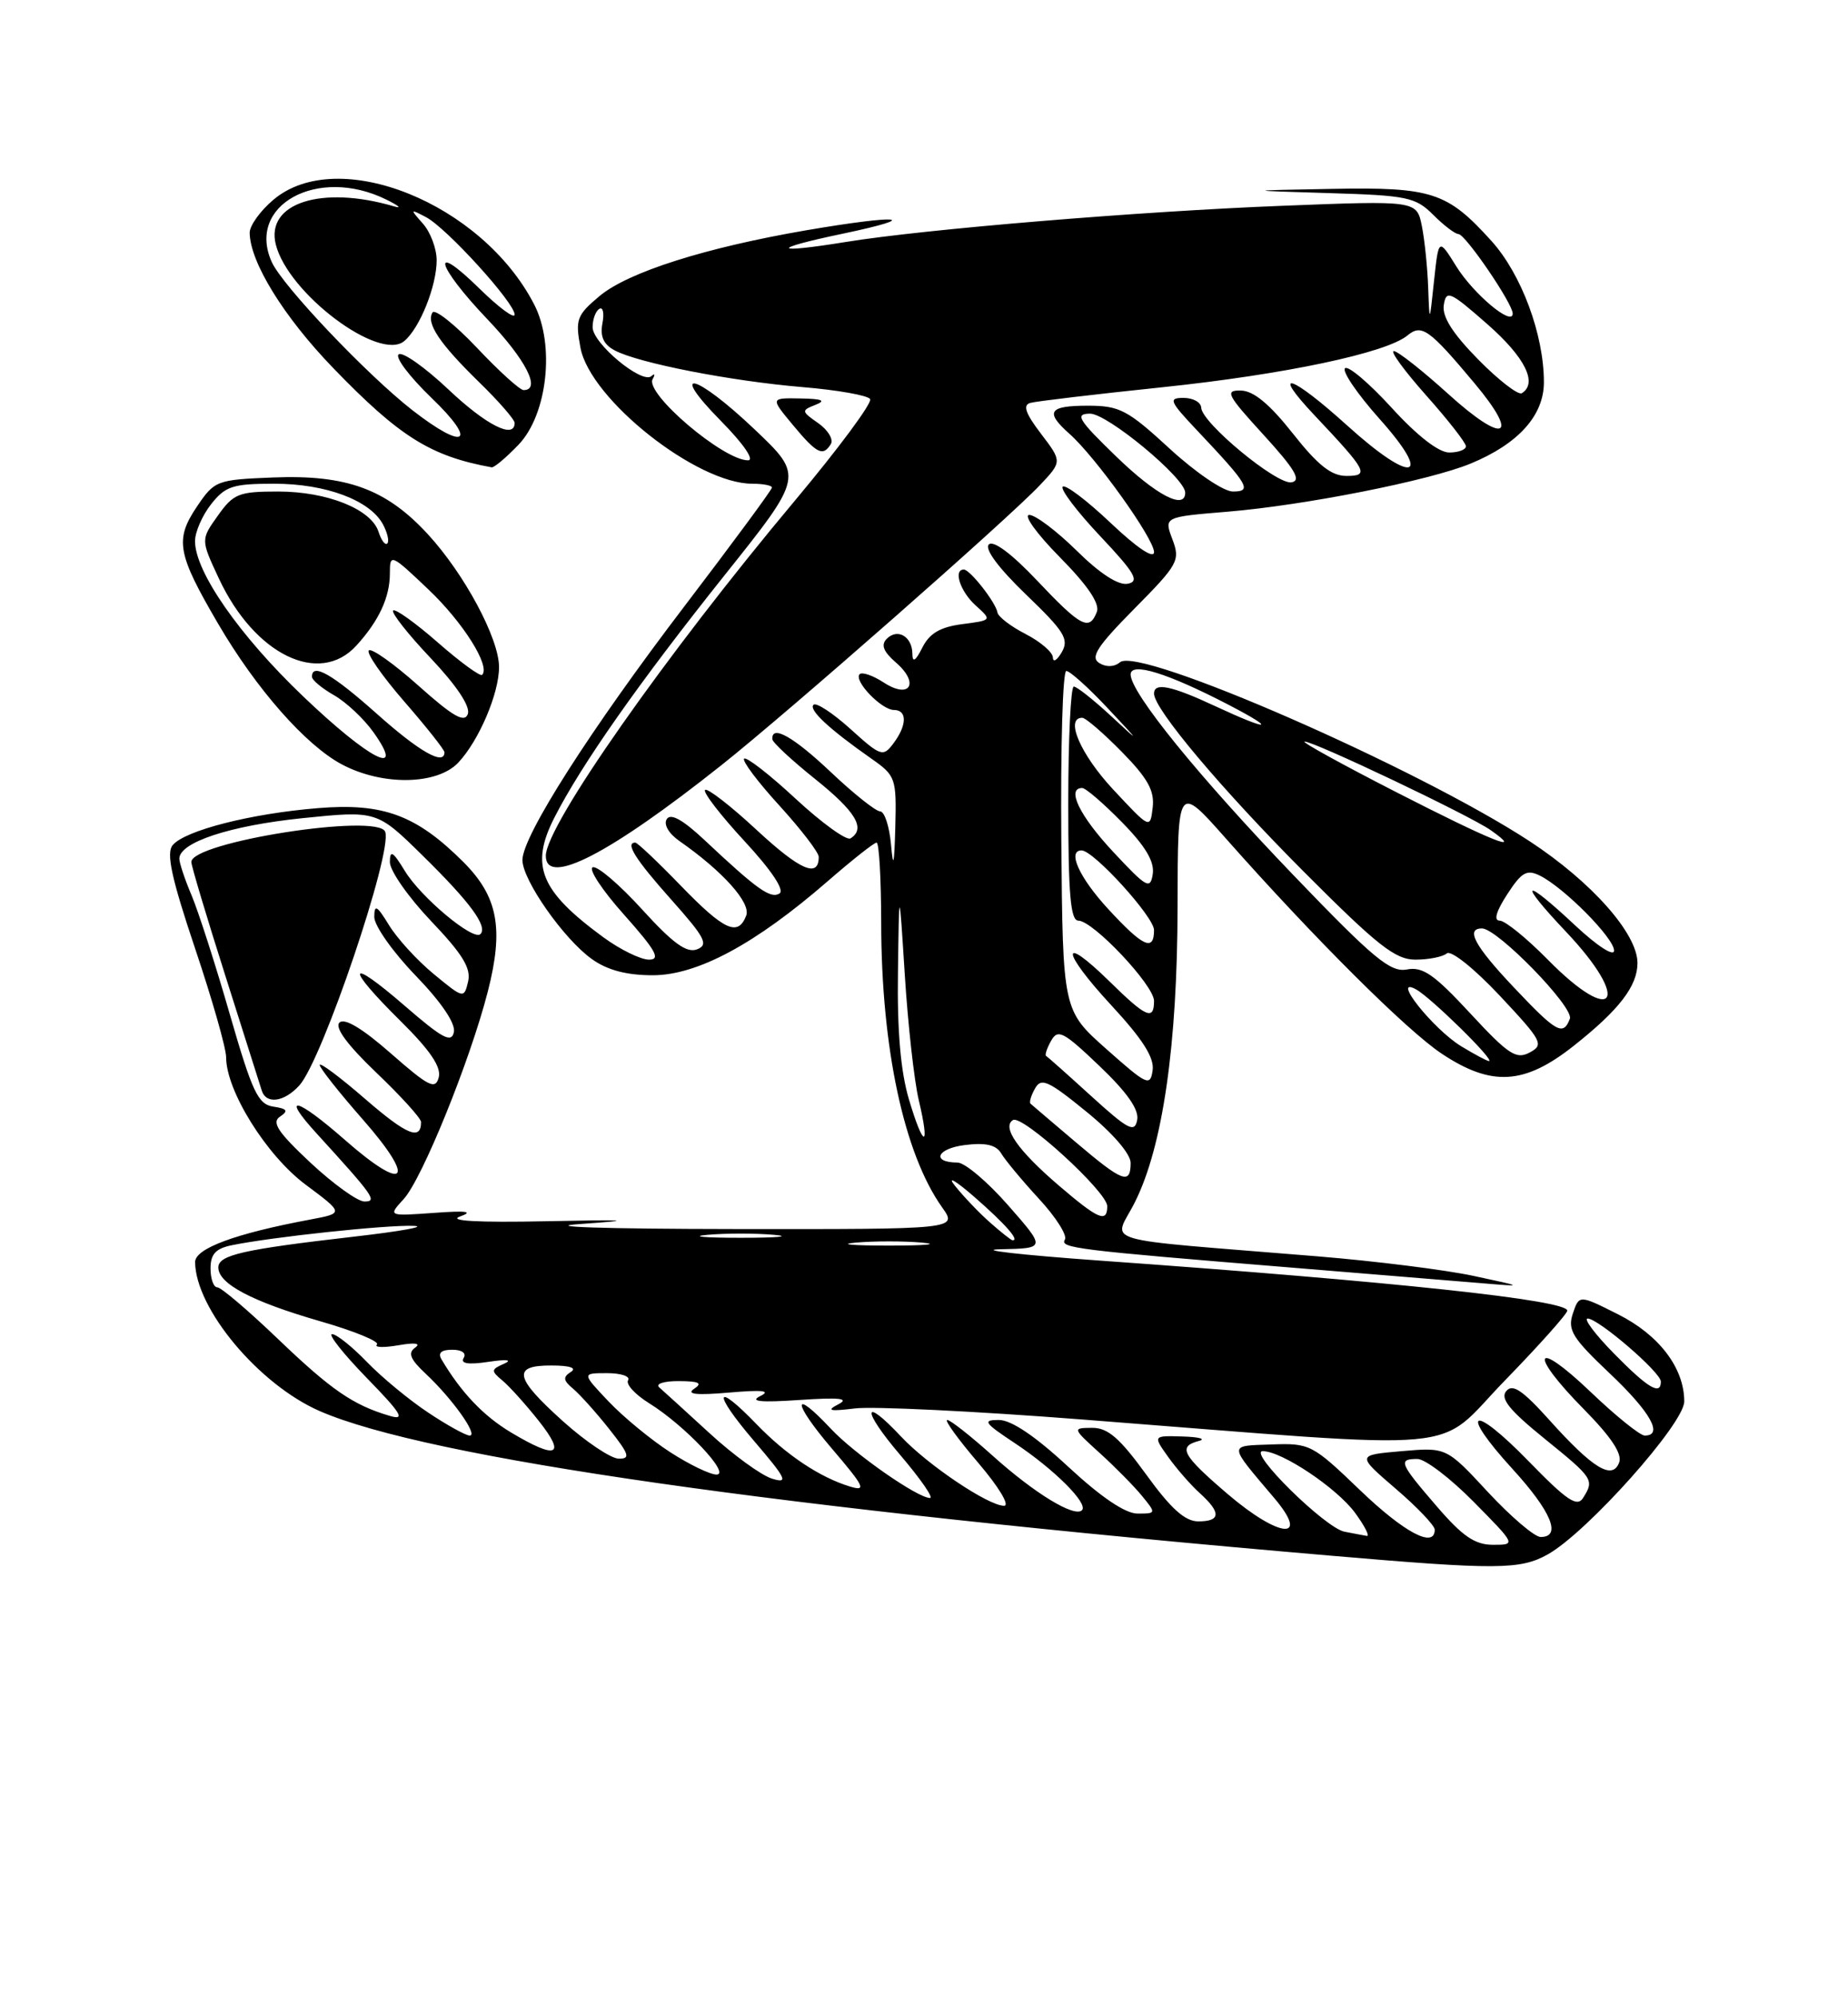 <?xml version="1.0" encoding="UTF-8" standalone="no"?>
<!DOCTYPE svg PUBLIC "-//W3C//DTD SVG 1.1//EN" "http://www.w3.org/Graphics/SVG/1.1/DTD/svg11.dtd" >
<svg xmlns="http://www.w3.org/2000/svg" xmlns:xlink="http://www.w3.org/1999/xlink" version="1.1" viewBox="0 0 237 256">
 <g >
 <path fill="currentColor"
d=" M 198.53 199.21 C 203.58 196.36 216.00 182.45 216.00 179.63 C 216.00 175.34 212.77 171.10 207.51 168.46 C 202.52 165.95 202.52 165.95 201.71 168.37 C 201.01 170.47 201.65 171.50 206.45 176.04 C 211.67 180.98 213.37 184.00 210.93 184.00 C 210.33 184.00 207.18 181.46 203.93 178.35 C 196.67 171.43 195.99 173.40 203.14 180.64 C 206.63 184.18 208.08 186.36 207.65 187.46 C 206.78 189.74 204.29 188.23 198.73 182.04 C 195.26 178.18 193.98 177.32 193.17 178.30 C 192.37 179.26 193.58 180.75 198.06 184.38 C 204.37 189.49 204.49 189.68 203.02 192.00 C 202.26 193.21 200.94 192.32 196.06 187.31 C 188.74 179.78 186.98 180.63 193.99 188.30 C 198.96 193.74 200.31 197.00 197.58 197.00 C 196.81 197.00 193.77 194.41 190.83 191.25 C 185.50 185.50 185.50 185.50 179.74 186.00 C 173.98 186.50 173.98 186.50 178.99 190.81 C 181.75 193.17 184.00 195.54 184.00 196.06 C 184.00 198.51 180.10 196.45 174.40 190.98 C 168.31 185.13 167.98 184.96 163.07 185.14 C 157.47 185.34 157.45 184.96 163.41 192.00 C 168.08 197.51 164.10 197.18 157.45 191.50 C 151.61 186.51 151.01 185.41 153.75 184.69 C 154.71 184.44 153.78 184.18 151.68 184.12 C 147.86 184.00 147.86 184.00 149.82 186.75 C 150.90 188.26 152.73 190.36 153.89 191.40 C 156.63 193.88 156.56 195.00 153.67 195.00 C 151.98 195.00 150.16 193.37 147.00 189.00 C 143.61 184.33 142.08 183.00 140.08 183.01 C 137.51 183.03 137.51 183.04 141.06 186.26 C 143.02 188.04 145.46 190.51 146.47 191.75 C 148.29 193.97 148.28 194.00 145.89 194.00 C 144.31 194.00 141.21 191.90 137.00 188.00 C 132.77 184.07 129.69 182.00 128.10 182.00 C 125.96 182.00 126.22 182.37 130.10 184.94 C 135.19 188.31 139.61 192.72 138.76 193.57 C 137.80 194.53 132.66 191.40 127.29 186.57 C 124.49 184.06 121.88 182.00 121.48 182.00 C 121.08 182.00 122.87 184.47 125.46 187.50 C 128.09 190.58 129.55 193.00 128.77 193.00 C 126.76 193.00 118.97 187.77 115.56 184.13 C 110.57 178.81 110.49 180.68 115.46 186.50 C 118.04 189.53 119.76 192.00 119.27 192.00 C 117.68 192.00 109.56 186.34 106.56 183.13 C 101.52 177.75 101.60 179.71 106.67 185.65 C 110.87 190.57 111.17 191.19 109.00 190.53 C 105.15 189.36 100.84 186.49 97.05 182.57 C 91.62 176.94 91.34 178.41 96.67 184.65 C 100.87 189.56 101.17 190.19 99.00 189.52 C 97.62 189.09 94.03 186.48 91.00 183.70 C 87.97 180.92 85.07 178.28 84.55 177.83 C 84.02 177.37 85.14 177.01 87.05 177.02 C 89.67 177.03 90.14 177.27 89.00 178.02 C 87.96 178.71 89.35 178.85 93.50 178.49 C 97.79 178.12 98.93 178.24 97.50 178.94 C 96.08 179.63 97.54 179.78 102.50 179.44 C 107.70 179.09 108.99 179.23 107.50 180.00 C 105.93 180.81 106.39 180.92 109.66 180.52 C 111.95 180.24 125.00 180.87 138.66 181.93 C 189.52 185.87 183.81 186.40 192.97 176.97 C 197.39 172.43 201.00 168.38 201.00 167.99 C 201.00 166.64 178.90 164.27 141.00 161.57 C 130.82 160.84 125.12 160.19 128.31 160.12 C 134.13 160.00 134.13 160.00 129.31 154.51 C 126.67 151.49 123.74 149.02 122.81 149.01 C 119.38 148.99 120.14 147.20 123.76 146.76 C 126.43 146.43 127.76 146.74 128.41 147.85 C 128.91 148.69 131.08 151.31 133.24 153.65 C 135.41 155.99 136.90 158.35 136.57 158.88 C 135.90 159.96 137.91 160.21 165.50 162.46 C 175.95 163.32 186.97 164.22 190.00 164.47 C 195.50 164.93 195.50 164.93 189.00 163.54 C 185.43 162.77 176.43 161.64 169.00 161.03 C 139.88 158.64 142.83 159.51 145.54 154.10 C 149.12 146.97 151.00 133.98 151.02 116.12 C 151.04 100.50 151.04 100.50 157.24 107.50 C 168.48 120.20 180.43 132.10 184.92 135.07 C 191.30 139.30 195.50 139.05 201.82 134.05 C 207.65 129.44 210.00 126.39 210.00 123.43 C 210.00 119.67 204.13 113.05 196.21 107.85 C 181.81 98.42 146.12 82.82 143.64 84.88 C 142.90 85.50 141.87 85.54 140.97 84.98 C 139.80 84.25 140.70 82.85 145.47 78.03 C 151.11 72.33 151.38 71.84 150.36 69.13 C 149.27 66.26 149.27 66.26 157.39 65.59 C 167.25 64.78 183.28 61.61 188.60 59.42 C 194.71 56.90 198.00 53.26 198.00 48.99 C 198.00 42.88 195.12 35.14 191.27 30.88 C 185.60 24.61 183.65 23.97 170.80 24.21 C 159.50 24.42 159.50 24.42 170.42 24.75 C 180.48 25.05 181.54 25.27 183.81 27.54 C 185.16 28.89 186.62 30.00 187.04 30.00 C 187.92 30.00 194.00 38.90 194.00 40.19 C 194.00 41.90 188.98 37.70 186.77 34.15 C 184.50 30.50 184.50 30.50 183.91 36.00 C 183.33 41.50 183.33 41.50 183.16 36.87 C 183.07 34.33 182.71 30.78 182.35 28.98 C 181.69 25.70 181.69 25.70 164.40 26.38 C 146.18 27.09 118.61 29.37 108.50 31.01 C 98.99 32.55 98.69 31.92 108.00 29.97 C 118.53 27.76 115.41 27.46 103.38 29.52 C 90.46 31.74 80.57 34.88 76.91 37.93 C 73.97 40.39 73.76 40.93 74.44 44.56 C 75.67 51.17 89.35 62.00 96.47 62.00 C 97.86 62.00 99.00 62.22 99.00 62.49 C 99.00 62.77 93.95 69.61 87.78 77.70 C 75.70 93.54 67.00 107.16 67.00 110.23 C 67.00 112.80 72.31 120.37 75.91 122.93 C 77.89 124.35 80.36 125.00 83.71 125.00 C 89.44 125.00 96.88 121.00 106.17 112.93 C 109.29 110.22 112.10 108.00 112.42 108.00 C 112.74 108.00 113.00 112.61 113.01 118.25 C 113.02 134.30 115.93 147.88 120.83 154.76 C 122.82 157.56 122.82 157.56 94.16 157.53 C 77.34 157.51 69.22 157.24 74.50 156.88 C 81.60 156.38 80.65 156.31 70.00 156.53 C 61.26 156.71 57.38 156.49 59.00 155.92 C 60.79 155.28 59.84 155.15 55.63 155.46 C 49.76 155.88 49.76 155.88 51.77 153.69 C 54.15 151.08 60.28 135.97 62.56 127.09 C 64.63 119.00 63.86 114.92 59.43 110.49 C 53.40 104.47 49.15 102.89 40.77 103.58 C 32.17 104.28 23.71 106.44 22.14 108.33 C 21.30 109.35 21.99 112.55 25.01 121.54 C 27.21 128.07 29.00 134.35 29.00 135.51 C 29.00 139.81 34.16 148.08 39.18 151.83 C 44.11 155.50 44.11 155.50 39.80 156.31 C 30.16 158.11 25.00 160.02 25.02 161.78 C 25.10 167.78 33.21 177.46 41.00 180.86 C 54.78 186.87 99.85 193.32 170.50 199.38 C 192.02 201.23 194.98 201.21 198.53 199.21 Z  M 58.78 97.74 C 61.43 94.91 64.00 88.89 64.00 85.50 C 64.00 81.84 59.56 73.56 54.86 68.46 C 49.53 62.68 44.45 60.82 35.01 61.20 C 27.76 61.49 27.51 61.59 25.23 64.97 C 22.40 69.19 22.73 70.98 27.97 79.94 C 32.86 88.31 39.23 95.54 43.87 97.99 C 49.07 100.74 56.07 100.62 58.78 97.74 Z  M 66.50 57.00 C 70.20 53.14 71.20 44.21 68.50 39.01 C 61.79 26.02 43.36 18.62 35.08 25.59 C 33.38 27.01 32.01 28.93 32.02 29.84 C 32.07 33.61 36.38 40.59 42.70 47.14 C 51.24 55.98 55.21 58.47 63.06 59.90 C 63.37 59.95 64.92 58.65 66.50 57.00 Z  M 184.25 193.06 C 179.47 187.52 179.26 187.00 181.78 187.00 C 182.77 187.00 186.01 189.47 189.00 192.50 C 194.43 198.00 194.43 198.00 191.47 198.00 C 189.15 198.00 187.56 196.91 184.25 193.06 Z  M 172.42 196.32 C 169.93 195.83 159.96 186.00 161.95 186.00 C 164.38 186.00 171.43 190.71 173.78 193.90 C 175.03 195.61 175.71 196.94 175.28 196.86 C 174.85 196.79 173.56 196.54 172.42 196.32 Z  M 85.95 186.13 C 83.50 184.55 79.95 181.63 78.05 179.63 C 74.61 176.00 74.61 176.00 77.86 176.00 C 79.65 176.00 80.86 176.41 80.55 176.91 C 80.24 177.42 81.45 178.74 83.24 179.85 C 87.81 182.68 93.78 189.00 91.89 189.00 C 91.07 189.00 88.39 187.71 85.95 186.13 Z  M 72.25 182.21 C 65.96 176.57 65.63 174.99 70.75 175.02 C 73.10 175.02 74.02 175.34 73.20 175.85 C 72.17 176.51 72.23 176.94 73.49 177.99 C 74.36 178.72 76.45 181.04 78.12 183.15 C 80.71 186.42 80.89 186.99 79.33 186.96 C 78.33 186.93 75.14 184.80 72.25 182.21 Z  M 65.50 183.58 C 61.99 181.47 59.15 178.49 56.63 174.25 C 56.13 173.41 56.57 173.00 58.00 173.00 C 59.24 173.00 59.85 173.44 59.46 174.06 C 59.02 174.78 60.06 174.94 62.65 174.55 C 64.98 174.20 65.77 174.30 64.65 174.79 C 62.96 175.53 62.94 175.70 64.44 176.95 C 65.34 177.70 67.45 180.04 69.12 182.15 C 72.65 186.61 71.39 187.11 65.50 183.58 Z  M 54.92 181.06 C 52.49 179.45 48.95 176.53 47.05 174.56 C 45.16 172.60 43.15 171.00 42.59 171.00 C 42.03 171.00 44.03 173.52 47.03 176.61 C 51.47 181.16 52.03 182.08 50.00 181.48 C 45.28 180.09 42.49 178.17 35.62 171.59 C 31.84 167.97 28.35 165.00 27.87 165.00 C 27.39 165.00 27.00 163.91 27.00 162.58 C 27.00 160.74 27.66 160.02 29.75 159.60 C 34.88 158.55 49.43 157.00 52.97 157.12 C 54.91 157.18 51.48 157.81 45.35 158.51 C 31.09 160.15 28.00 160.86 28.00 162.46 C 28.00 164.54 32.29 166.81 40.97 169.32 C 45.40 170.59 48.72 171.95 48.34 172.33 C 47.96 172.71 49.19 172.75 51.07 172.43 C 53.22 172.05 54.03 172.17 53.24 172.73 C 52.28 173.41 52.61 174.22 54.59 176.07 C 57.99 179.25 61.38 184.00 60.24 184.00 C 59.75 184.00 57.35 182.68 54.92 181.06 Z  M 207.00 173.50 C 204.57 171.03 203.05 169.00 203.61 169.00 C 204.98 169.00 213.00 175.90 213.00 177.08 C 213.00 178.91 211.34 177.92 207.00 173.50 Z  M 109.75 159.27 C 112.09 159.06 115.91 159.06 118.25 159.27 C 120.59 159.48 118.67 159.65 114.00 159.65 C 109.33 159.65 107.41 159.48 109.75 159.27 Z  M 90.75 158.27 C 93.09 158.06 96.91 158.06 99.25 158.27 C 101.59 158.48 99.67 158.65 95.00 158.65 C 90.33 158.65 88.41 158.48 90.75 158.27 Z  M 126.99 156.71 C 125.61 155.50 123.59 153.38 122.49 152.01 C 121.39 150.64 122.52 151.29 125.00 153.45 C 128.96 156.91 130.86 159.08 129.83 158.96 C 129.65 158.94 128.37 157.93 126.99 156.71 Z  M 135.74 151.91 C 130.55 147.46 128.45 144.46 129.91 143.56 C 131.10 142.82 142.00 152.77 142.00 154.60 C 142.00 156.79 140.86 156.30 135.74 151.91 Z  M 39.82 149.03 C 35.63 145.11 34.80 143.85 35.91 143.12 C 37.02 142.38 36.84 142.11 35.06 141.84 C 33.09 141.55 32.35 139.97 29.47 130.00 C 27.65 123.67 25.44 116.83 24.58 114.78 C 23.71 112.74 23.00 110.61 23.00 110.06 C 23.00 107.96 29.52 105.82 38.76 104.87 C 48.33 103.89 48.33 103.89 54.24 109.70 C 60.31 115.66 62.58 118.75 61.61 119.73 C 60.70 120.63 53.98 115.02 51.92 111.63 C 50.38 109.11 50.01 108.89 50.00 110.50 C 50.00 111.61 52.38 115.00 55.28 118.05 C 59.33 122.30 60.44 124.11 60.03 125.82 C 59.51 128.01 59.45 128.00 55.63 124.85 C 53.50 123.10 50.92 120.27 49.89 118.58 C 48.34 116.05 48.01 115.86 48.00 117.53 C 48.00 118.65 50.38 122.02 53.29 125.03 C 56.59 128.44 58.44 131.17 58.21 132.28 C 57.91 133.73 56.76 133.12 51.92 128.93 C 44.53 122.53 44.18 123.77 51.38 130.88 C 55.16 134.61 56.61 136.76 56.27 138.08 C 55.84 139.71 55.01 139.30 50.14 135.03 C 46.47 131.81 44.17 130.43 43.53 131.07 C 42.90 131.70 44.55 133.94 48.28 137.50 C 51.42 140.50 54.00 143.34 54.00 143.81 C 54.00 146.23 52.17 145.48 46.86 140.88 C 43.64 138.09 41.00 136.11 41.00 136.50 C 41.00 136.88 43.50 140.04 46.55 143.51 C 53.47 151.39 52.07 152.98 44.26 146.13 C 38.00 140.64 35.92 140.15 40.59 145.26 C 47.96 153.34 48.42 154.00 46.74 154.00 C 45.86 154.00 42.75 151.76 39.82 149.03 Z  M 38.40 139.11 C 41.35 135.85 50.38 109.17 49.40 106.61 C 48.47 104.17 24.44 107.94 24.54 110.50 C 24.56 111.05 26.52 117.58 28.88 125.00 C 31.24 132.43 33.35 139.06 33.56 139.75 C 34.11 141.58 36.44 141.28 38.40 139.11 Z  M 137.94 146.38 C 134.95 143.85 132.35 141.63 132.16 141.46 C 131.97 141.29 132.23 140.41 132.74 139.51 C 133.53 138.09 134.43 138.50 139.33 142.49 C 142.70 145.23 145.00 147.90 145.00 149.05 C 145.00 151.90 143.98 151.51 137.94 146.38 Z  M 116.57 140.92 C 115.50 137.32 115.05 132.12 115.16 124.57 C 115.31 113.50 115.31 113.50 116.04 125.00 C 116.44 131.32 117.24 138.51 117.82 140.97 C 119.32 147.28 118.45 147.24 116.57 140.92 Z  M 139.98 140.52 C 136.97 137.78 134.35 135.45 134.16 135.34 C 133.97 135.24 134.26 134.36 134.80 133.40 C 135.67 131.85 136.38 132.22 141.00 136.63 C 144.56 140.02 146.10 142.23 145.84 143.55 C 145.52 145.23 144.70 144.81 139.98 140.52 Z  M 141.90 134.47 C 136.30 129.50 136.30 129.50 136.11 107.75 C 136.01 95.79 136.29 86.00 136.75 86.00 C 137.21 86.00 139.59 88.14 142.04 90.75 C 146.29 95.28 146.31 95.32 142.46 91.75 C 140.23 89.69 138.10 88.00 137.71 88.00 C 137.32 88.00 137.00 94.75 137.00 103.00 C 137.00 114.59 137.29 118.00 138.29 118.00 C 140.18 118.00 148.00 126.28 148.00 128.29 C 148.00 130.85 147.00 130.42 142.31 125.81 C 135.90 119.53 136.07 121.88 142.52 128.85 C 146.54 133.19 148.06 135.57 147.82 137.19 C 147.52 139.29 147.11 139.09 141.90 134.47 Z  M 187.39 134.10 C 183.78 131.89 178.31 125.01 181.60 126.81 C 183.50 127.84 191.81 136.00 190.95 136.00 C 190.70 135.99 189.10 135.14 187.39 134.10 Z  M 188.55 129.88 C 183.93 124.89 182.46 123.87 180.43 124.26 C 178.32 124.66 176.17 122.88 166.03 112.33 C 153.67 99.47 145.00 88.79 145.00 86.45 C 145.00 84.80 149.75 86.28 157.59 90.35 C 163.91 93.64 162.79 93.74 155.85 90.51 C 150.19 87.87 148.00 87.43 148.00 88.90 C 148.00 90.88 156.60 101.09 167.23 111.75 C 176.67 121.21 178.94 123.00 181.52 123.00 C 183.22 123.00 185.03 122.64 185.55 122.20 C 186.08 121.75 189.05 124.12 192.34 127.62 C 197.79 133.43 198.04 133.91 196.18 134.90 C 194.45 135.83 193.45 135.17 188.55 129.88 Z  M 194.15 126.56 C 189.13 121.26 187.91 119.00 190.06 119.00 C 192.04 119.00 201.89 129.12 201.33 130.58 C 200.47 132.82 199.62 132.35 194.15 126.56 Z  M 198.50 123.00 C 195.79 120.25 193.02 118.00 192.33 118.00 C 191.53 118.00 191.88 116.80 193.30 114.62 C 195.15 111.77 195.81 111.40 197.50 112.24 C 200.61 113.79 207.00 120.24 207.00 121.84 C 207.00 122.65 204.86 121.27 202.04 118.64 C 195.28 112.31 194.56 112.79 200.85 119.44 C 209.29 128.36 207.07 131.70 198.50 123.00 Z  M 77.40 120.15 C 69.28 114.20 67.95 110.98 71.09 104.81 C 74.58 97.97 81.93 87.51 92.90 73.76 C 103.08 61.02 103.08 61.02 96.79 55.05 C 89.19 47.83 85.54 46.94 92.50 54.00 C 95.35 56.89 96.80 59.00 95.93 59.00 C 92.76 59.00 82.66 50.41 83.70 48.59 C 84.04 47.99 83.97 47.82 83.54 48.21 C 82.34 49.28 76.00 44.01 76.00 41.94 C 76.00 40.94 76.38 39.88 76.86 39.59 C 77.33 39.30 77.51 40.13 77.26 41.44 C 76.94 43.12 77.40 44.15 78.83 44.91 C 81.86 46.53 93.75 48.85 102.96 49.62 C 107.41 49.99 111.30 50.68 111.59 51.15 C 111.89 51.63 107.54 57.48 101.94 64.17 C 85.35 83.96 70.00 105.84 70.00 109.69 C 70.00 113.68 78.15 109.48 92.50 98.09 C 100.98 91.37 129.38 66.42 133.36 62.19 C 136.22 59.16 136.22 59.16 133.50 55.59 C 131.51 52.98 131.14 51.92 132.14 51.64 C 132.89 51.43 140.49 50.53 149.02 49.64 C 164.73 48.00 177.80 45.24 180.51 42.99 C 182.32 41.49 183.30 42.19 189.10 49.12 C 195.00 56.16 192.94 57.02 185.76 50.52 C 182.40 47.48 179.25 45.00 178.75 45.00 C 178.25 45.00 180.13 47.56 182.92 50.70 C 185.71 53.83 188.00 56.76 188.00 57.20 C 188.00 57.64 187.03 58.00 185.85 58.00 C 184.51 58.00 181.73 55.84 178.46 52.25 C 175.57 49.09 172.89 46.82 172.49 47.20 C 172.09 47.59 174.09 50.52 176.93 53.70 C 183.91 61.52 181.14 62.10 172.82 54.58 C 165.56 48.01 162.84 47.15 168.60 53.25 C 175.35 60.40 175.66 61.00 172.67 61.00 C 170.74 61.00 169.01 59.63 165.80 55.56 C 162.84 51.81 160.77 50.09 159.15 50.06 C 157.04 50.01 157.33 50.58 162.06 55.75 C 166.06 60.13 166.92 61.58 165.65 61.82 C 163.79 62.19 154.12 54.20 154.05 52.25 C 154.02 51.56 153.01 51.00 151.79 51.00 C 149.80 51.00 149.97 51.41 153.60 55.25 C 160.14 62.17 160.62 63.00 158.11 63.00 C 156.92 63.00 153.34 60.57 150.00 57.50 C 144.60 52.53 143.58 52.00 139.51 52.00 C 134.49 52.00 133.98 52.78 137.15 55.60 C 140.49 58.55 148.00 69.04 148.00 70.76 C 148.00 71.69 145.82 70.23 142.44 67.03 C 139.39 64.14 136.62 62.05 136.29 62.38 C 135.96 62.71 138.12 65.56 141.09 68.71 C 145.57 73.46 146.18 74.52 144.63 74.82 C 143.44 75.06 141.07 73.53 138.10 70.60 C 135.53 68.07 132.79 66.00 132.00 66.00 C 131.21 66.00 132.98 68.44 135.92 71.42 C 139.49 75.03 141.07 77.37 140.67 78.42 C 139.71 80.92 138.63 80.36 133.02 74.43 C 129.76 70.98 127.39 69.21 126.81 69.79 C 126.24 70.36 128.06 72.81 131.58 76.20 C 136.50 80.92 137.13 81.93 136.17 83.59 C 135.56 84.64 135.05 84.95 135.03 84.27 C 135.01 83.60 133.44 82.25 131.54 81.27 C 129.64 80.30 128.01 79.05 127.92 78.50 C 127.70 77.21 124.40 73.00 123.61 73.00 C 122.22 73.00 123.15 75.82 125.12 77.60 C 127.23 79.50 127.23 79.50 123.39 80.00 C 120.58 80.37 119.21 81.17 118.29 83.00 C 117.42 84.73 117.02 84.98 117.01 83.81 C 117.00 81.60 115.12 80.48 113.73 81.87 C 112.95 82.65 113.27 83.50 114.91 84.93 C 117.98 87.59 116.68 89.67 113.32 87.47 C 111.95 86.58 110.57 86.10 110.25 86.41 C 109.43 87.23 113.05 91.00 114.65 91.00 C 116.37 91.00 116.33 92.98 114.55 95.32 C 113.25 97.05 112.94 96.94 109.06 93.43 C 106.80 91.39 104.67 90.00 104.33 90.33 C 103.68 90.98 106.33 93.44 111.74 97.23 C 114.87 99.42 114.98 99.72 114.82 106.00 C 114.69 110.88 114.55 111.44 114.27 108.25 C 114.06 105.91 113.43 104.00 112.88 104.00 C 112.33 104.00 109.50 101.75 106.59 99.00 C 101.76 94.43 98.93 92.83 99.05 94.75 C 99.07 95.16 101.55 97.46 104.55 99.86 C 109.77 104.04 111.07 106.22 109.07 107.46 C 108.56 107.77 105.40 105.49 102.04 102.38 C 98.69 99.27 95.71 96.96 95.43 97.24 C 95.15 97.52 97.19 100.23 99.96 103.26 C 102.73 106.30 105.00 109.25 105.00 109.83 C 105.00 112.58 102.63 111.56 97.04 106.38 C 93.69 103.27 90.70 100.96 90.42 101.25 C 90.13 101.54 92.41 104.49 95.48 107.81 C 98.92 111.52 100.65 114.10 99.97 114.52 C 98.82 115.23 97.12 114.03 90.37 107.69 C 87.58 105.07 86.00 104.19 85.51 104.99 C 85.08 105.67 85.76 106.84 87.14 107.80 C 92.71 111.69 96.32 115.72 95.70 117.35 C 94.65 120.08 92.88 119.27 87.29 113.50 C 84.36 110.47 81.74 108.00 81.48 108.00 C 80.13 108.00 81.48 110.14 86.08 115.30 C 90.43 120.18 90.91 121.10 89.39 121.68 C 88.06 122.19 86.29 120.90 82.36 116.58 C 79.47 113.40 76.62 110.96 76.02 111.16 C 75.42 111.36 77.23 114.11 80.05 117.26 C 84.12 121.83 84.77 123.00 83.23 123.00 C 82.17 123.00 79.55 121.72 77.40 120.15 Z  M 106.55 56.92 C 106.92 56.33 106.19 55.12 104.94 54.24 C 102.76 52.72 102.74 52.61 104.58 51.89 C 105.98 51.34 105.46 51.12 102.65 51.07 C 98.80 51.00 98.80 51.00 101.65 54.43 C 104.75 58.16 105.54 58.56 106.55 56.92 Z  M 142.13 116.52 C 138.41 112.49 136.83 109.00 138.71 109.00 C 140.25 109.00 148.00 117.52 148.00 119.21 C 148.00 122.01 146.59 121.36 142.13 116.52 Z  M 142.75 109.17 C 138.45 104.57 136.72 101.00 138.79 101.00 C 139.23 101.00 141.52 102.97 143.88 105.38 C 146.89 108.44 148.07 110.43 147.84 112.01 C 147.53 114.06 147.07 113.80 142.75 109.17 Z  M 179.00 101.50 C 172.12 97.98 166.86 95.08 167.30 95.05 C 168.43 94.98 188.43 104.49 191.17 106.40 C 195.66 109.55 191.29 107.79 179.00 101.50 Z  M 142.75 101.18 C 138.56 96.68 136.54 92.00 138.79 92.00 C 139.23 92.00 141.51 93.97 143.87 96.37 C 147.20 99.76 148.08 101.35 147.83 103.50 C 147.50 106.27 147.50 106.27 142.75 101.18 Z  M 143.16 58.52 C 138.25 53.77 137.81 53.04 139.79 53.02 C 142.01 53.00 152.00 61.28 152.00 63.14 C 152.00 65.42 148.28 63.48 143.16 58.52 Z  M 189.58 46.08 C 186.29 42.74 184.93 40.59 185.16 39.10 C 185.47 37.12 185.94 37.33 190.75 41.55 C 195.58 45.79 197.24 49.11 195.17 50.40 C 194.71 50.68 192.20 48.74 189.58 46.08 Z  M 38.87 89.25 C 30.71 81.46 25.03 73.31 25.01 69.38 C 25.00 68.22 25.93 66.08 27.07 64.63 C 28.90 62.31 29.85 62.00 35.17 62.00 C 41.80 62.00 47.46 64.12 49.12 67.22 C 49.69 68.29 49.94 69.39 49.67 69.66 C 49.40 69.93 48.90 69.26 48.55 68.17 C 47.63 65.27 41.98 63.00 35.67 63.00 C 30.63 63.00 29.94 63.27 27.94 66.09 C 25.74 69.17 25.74 69.17 28.08 74.17 C 32.65 83.92 40.95 87.96 45.70 82.75 C 48.60 79.57 50.00 76.55 50.00 73.50 C 50.00 70.93 50.12 70.97 54.91 75.52 C 59.37 79.74 62.94 85.40 61.83 86.50 C 61.59 86.74 59.03 84.87 56.15 82.35 C 53.27 79.83 50.68 77.98 50.42 78.25 C 50.15 78.52 52.31 81.27 55.23 84.35 C 58.55 87.86 60.34 90.54 60.00 91.51 C 59.58 92.69 58.12 91.86 53.68 87.90 C 50.51 85.07 47.63 83.03 47.30 83.37 C 46.96 83.71 49.01 86.65 51.84 89.91 C 54.68 93.17 57.00 96.10 57.00 96.42 C 57.00 98.18 53.79 96.36 48.34 91.50 C 42.63 86.41 39.99 84.90 40.01 86.75 C 40.01 87.16 41.28 88.22 42.84 89.11 C 44.39 89.99 46.67 92.13 47.90 93.86 C 52.13 99.81 47.38 97.38 38.87 89.25 Z  M 52.89 52.58 C 47.06 48.03 36.26 36.67 34.86 33.60 C 31.54 26.31 40.73 21.26 49.50 25.56 C 51.15 26.37 51.60 26.77 50.50 26.44 C 41.21 23.72 34.04 26.04 35.37 31.34 C 36.94 37.60 48.63 46.38 51.84 43.72 C 53.83 42.07 56.00 36.67 56.00 33.36 C 56.00 31.87 55.21 29.77 54.25 28.68 C 52.56 26.77 52.57 26.75 54.63 27.83 C 57.26 29.20 66.00 38.81 66.00 40.32 C 66.00 40.92 63.98 39.43 61.50 37.00 C 55.07 30.69 55.92 34.02 62.50 40.91 C 67.45 46.11 69.44 50.00 67.15 50.00 C 66.67 50.00 63.98 47.56 61.16 44.57 C 58.34 41.59 55.77 39.56 55.47 40.05 C 54.62 41.42 56.37 44.03 61.42 48.96 C 63.94 51.41 66.00 53.77 66.00 54.21 C 66.00 56.34 62.34 54.49 57.50 49.91 C 54.53 47.11 51.67 45.08 51.14 45.41 C 50.60 45.75 52.49 48.25 55.33 50.99 C 61.35 56.77 59.68 57.86 52.89 52.58 Z "/>
</g>
</svg>